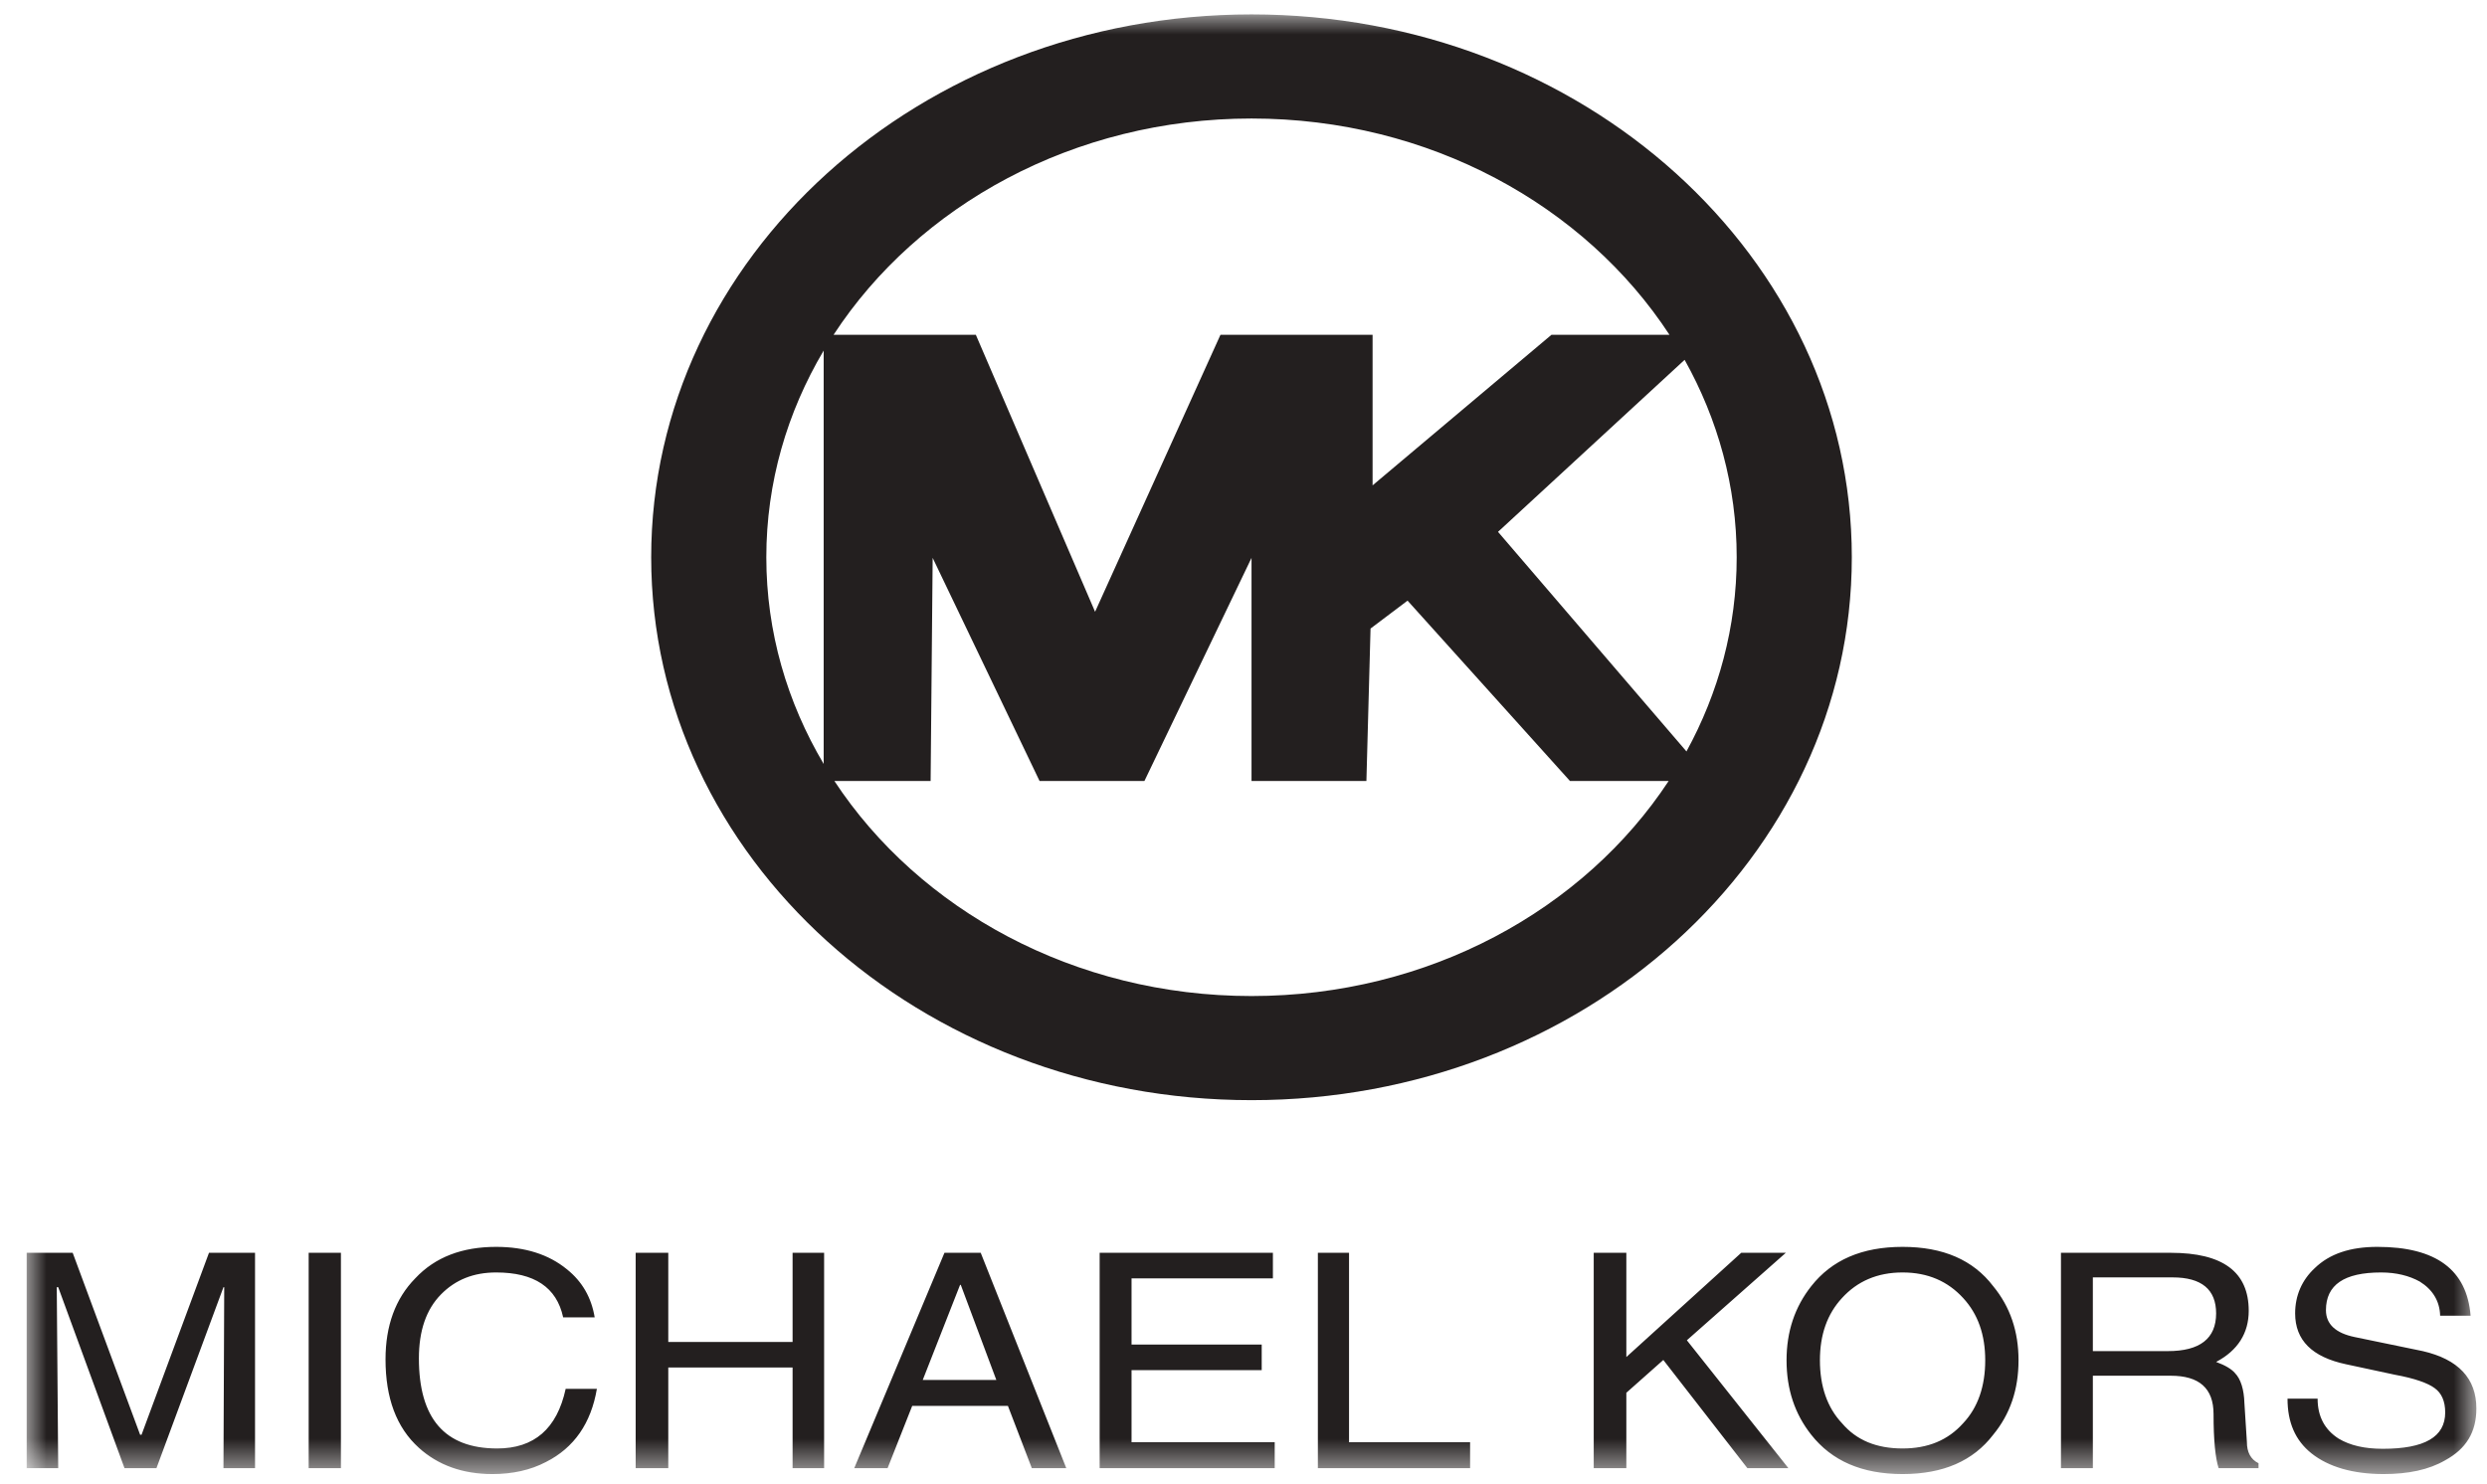 <svg xmlns="http://www.w3.org/2000/svg" xmlns:xlink="http://www.w3.org/1999/xlink" width="62" height="37" viewBox="0 0 62 37">
  <defs>
    <polygon id="michael-kors-logo-a" points="0 36.395 61.07 36.395 61.07 0 0 0"/>
  </defs>
  <g fill="none" fill-rule="evenodd" transform="translate(.665 .359)">
    <mask id="michael-kors-logo-b" fill="#fff">
      <use xlink:href="#michael-kors-logo-a"/>
    </mask>
    <path fill="#231F1F" d="M7.03 36.248L7.834 36.248 7.834 30.878 7.03 30.878 7.03 36.248zM23.287 31.678L24.173 34.048 22.339 34.048 23.269 31.678 23.287 31.678zM22.88 30.878L20.631 36.248 21.462 36.248 22.076 34.695 24.462 34.695 25.058 36.248 25.917 36.248 23.784 30.878 22.88 30.878zM15.995 30.878L15.995 33.101 19.094 33.101 19.094 30.878 19.88 30.878 19.88 36.248 19.094 36.248 19.094 33.738 15.995 33.738 15.995 36.248 15.182 36.248 15.182 30.878 15.995 30.878zM10.329 31.915C9.959 32.291 9.778 32.823 9.778 33.509 9.778 35.005 10.419 35.757 11.73 35.757 12.651 35.757 13.22 35.267 13.437 34.27L14.215 34.27C14.07 35.128 13.645 35.741 12.949 36.092 12.561 36.297 12.109 36.395 11.612 36.395 10.871 36.395 10.256 36.174 9.778 35.741 9.217 35.234 8.946 34.498 8.946 33.534 8.946 32.7 9.19 32.021 9.687 31.515 10.184 30.983 10.862 30.73 11.703 30.73 12.425 30.73 13.013 30.918 13.464 31.286 13.853 31.596 14.079 31.998 14.16 32.487L13.374 32.487C13.212 31.735 12.651 31.368 11.703 31.368 11.142 31.368 10.69 31.548 10.329 31.915L10.329 31.915zM4.906 31.735L3.235 36.248 2.439 36.248.786 31.735.75 31.735.786 36.248 0 36.248 0 30.878 1.147 30.878 2.828 35.414 2.864 35.414 4.545 30.878 5.693 30.878 5.693 36.248 4.906 36.248 4.925 31.735 4.906 31.735zM58.694 31.368C57.772 31.368 57.32 31.678 57.32 32.308 57.32 32.659 57.564 32.88 58.034 32.978L59.733 33.329C60.619 33.534 61.07 34.008 61.07 34.759 61.07 35.348 60.818 35.765 60.293 36.051 59.886 36.288 59.371 36.395 58.757 36.395 57.989 36.395 57.383 36.215 56.959 35.879 56.552 35.553 56.362 35.102 56.362 34.515L57.112 34.515C57.112 34.964 57.293 35.291 57.636 35.511 57.925 35.684 58.287 35.765 58.738 35.765 59.778 35.765 60.293 35.471 60.293 34.858 60.293 34.58 60.203 34.376 60.031 34.253 59.868 34.13 59.534 34.008 59.037 33.918L57.817 33.656C56.977 33.477 56.552 33.059 56.552 32.389 56.552 31.94 56.723 31.556 57.04 31.261 57.41 30.902 57.925 30.73 58.604 30.73 60.067 30.73 60.835 31.303 60.926 32.447L60.167 32.447C60.157 32.079 59.977 31.793 59.66 31.596 59.398 31.45 59.073 31.368 58.694 31.368L58.694 31.368zM51.509 31.491L53.497 31.491C54.22 31.491 54.582 31.793 54.582 32.389 54.582 33.018 54.175 33.329 53.38 33.329L51.509 33.329 51.509 31.491zM50.714 30.878L50.714 36.248 51.509 36.248 51.509 33.943 53.453 33.943C54.157 33.943 54.518 34.253 54.518 34.899 54.518 35.553 54.564 36.002 54.645 36.248L55.639 36.248 55.639 36.125C55.441 36.027 55.349 35.847 55.349 35.594L55.287 34.621C55.277 34.286 55.196 34.024 55.052 33.877 54.97 33.779 54.808 33.681 54.582 33.599 55.124 33.313 55.395 32.88 55.395 32.324 55.395 31.351 54.745 30.878 53.453 30.878L50.714 30.878zM46.766 31.368C47.398 31.368 47.894 31.589 48.275 32.005 48.645 32.405 48.826 32.921 48.826 33.558 48.826 34.204 48.645 34.736 48.275 35.128 47.894 35.553 47.398 35.757 46.766 35.757 46.114 35.757 45.618 35.553 45.256 35.128 44.886 34.736 44.705 34.204 44.705 33.558 44.705 32.921 44.886 32.405 45.256 32.005 45.636 31.589 46.133 31.368 46.766 31.368L46.766 31.368zM44.488 31.711C44.081 32.226 43.873 32.839 43.873 33.558 43.873 34.286 44.081 34.899 44.488 35.414 45.002 36.067 45.753 36.395 46.766 36.395 47.777 36.395 48.527 36.067 49.025 35.414 49.449 34.899 49.656 34.286 49.656 33.558 49.656 32.839 49.449 32.226 49.025 31.711 48.527 31.057 47.777 30.73 46.766 30.73 45.753 30.73 45.002 31.057 44.488 31.711L44.488 31.711zM39.879 30.878L39.879 33.477 42.743 30.878 43.855 30.878 41.388 33.059 43.919 36.248 42.897 36.248 40.801 33.55 39.879 34.368 39.879 36.248 39.066 36.248 39.066 30.878 39.879 30.878zM32.966 30.878L32.966 35.601 35.984 35.601 35.984 36.248 32.189 36.248 32.189 30.878 32.966 30.878zM31.068 31.515L27.544 31.515 27.544 33.166 30.789 33.166 30.789 33.803 27.544 33.803 27.544 35.601 31.113 35.601 31.113 36.248 26.749 36.248 26.749 30.878 31.068 30.878 31.068 31.515zM30.535 24.476C26.117 24.476 22.247 22.321 20.136 19.114L22.535 19.114 22.586 13.551 25.251 19.114 27.865 19.114 30.535 13.551 30.535 19.114 33.399 19.114 33.502 15.313 34.425 14.617 38.474 19.114 40.934 19.114C38.823 22.321 34.953 24.476 30.535 24.476M19.869 8.382L19.869 18.689C18.958 17.152 18.439 15.398 18.439 13.535 18.439 11.673 18.958 9.918 19.869 8.382M30.535 2.596C34.967 2.596 38.847 4.764 40.954 7.988L38.013 7.988 33.553 11.743 33.553 7.988 29.761 7.988 26.635 14.895 23.662 7.988 20.116 7.988C22.222 4.764 26.103 2.596 30.535 2.596M42.63 13.535C42.63 15.273 42.178 16.916 41.378 18.377L36.68 12.902 41.332 8.613C42.16 10.094 42.63 11.766 42.63 13.535M30.535-0C22.27-0 15.569 6.061 15.569 13.535 15.569 21.011 22.27 27.072 30.535 27.072 38.8 27.072 45.5 21.011 45.5 13.535 45.5 6.061 38.8-0 30.535-0" mask="url(#michael-kors-logo-b)"/>
  </g>
</svg>
